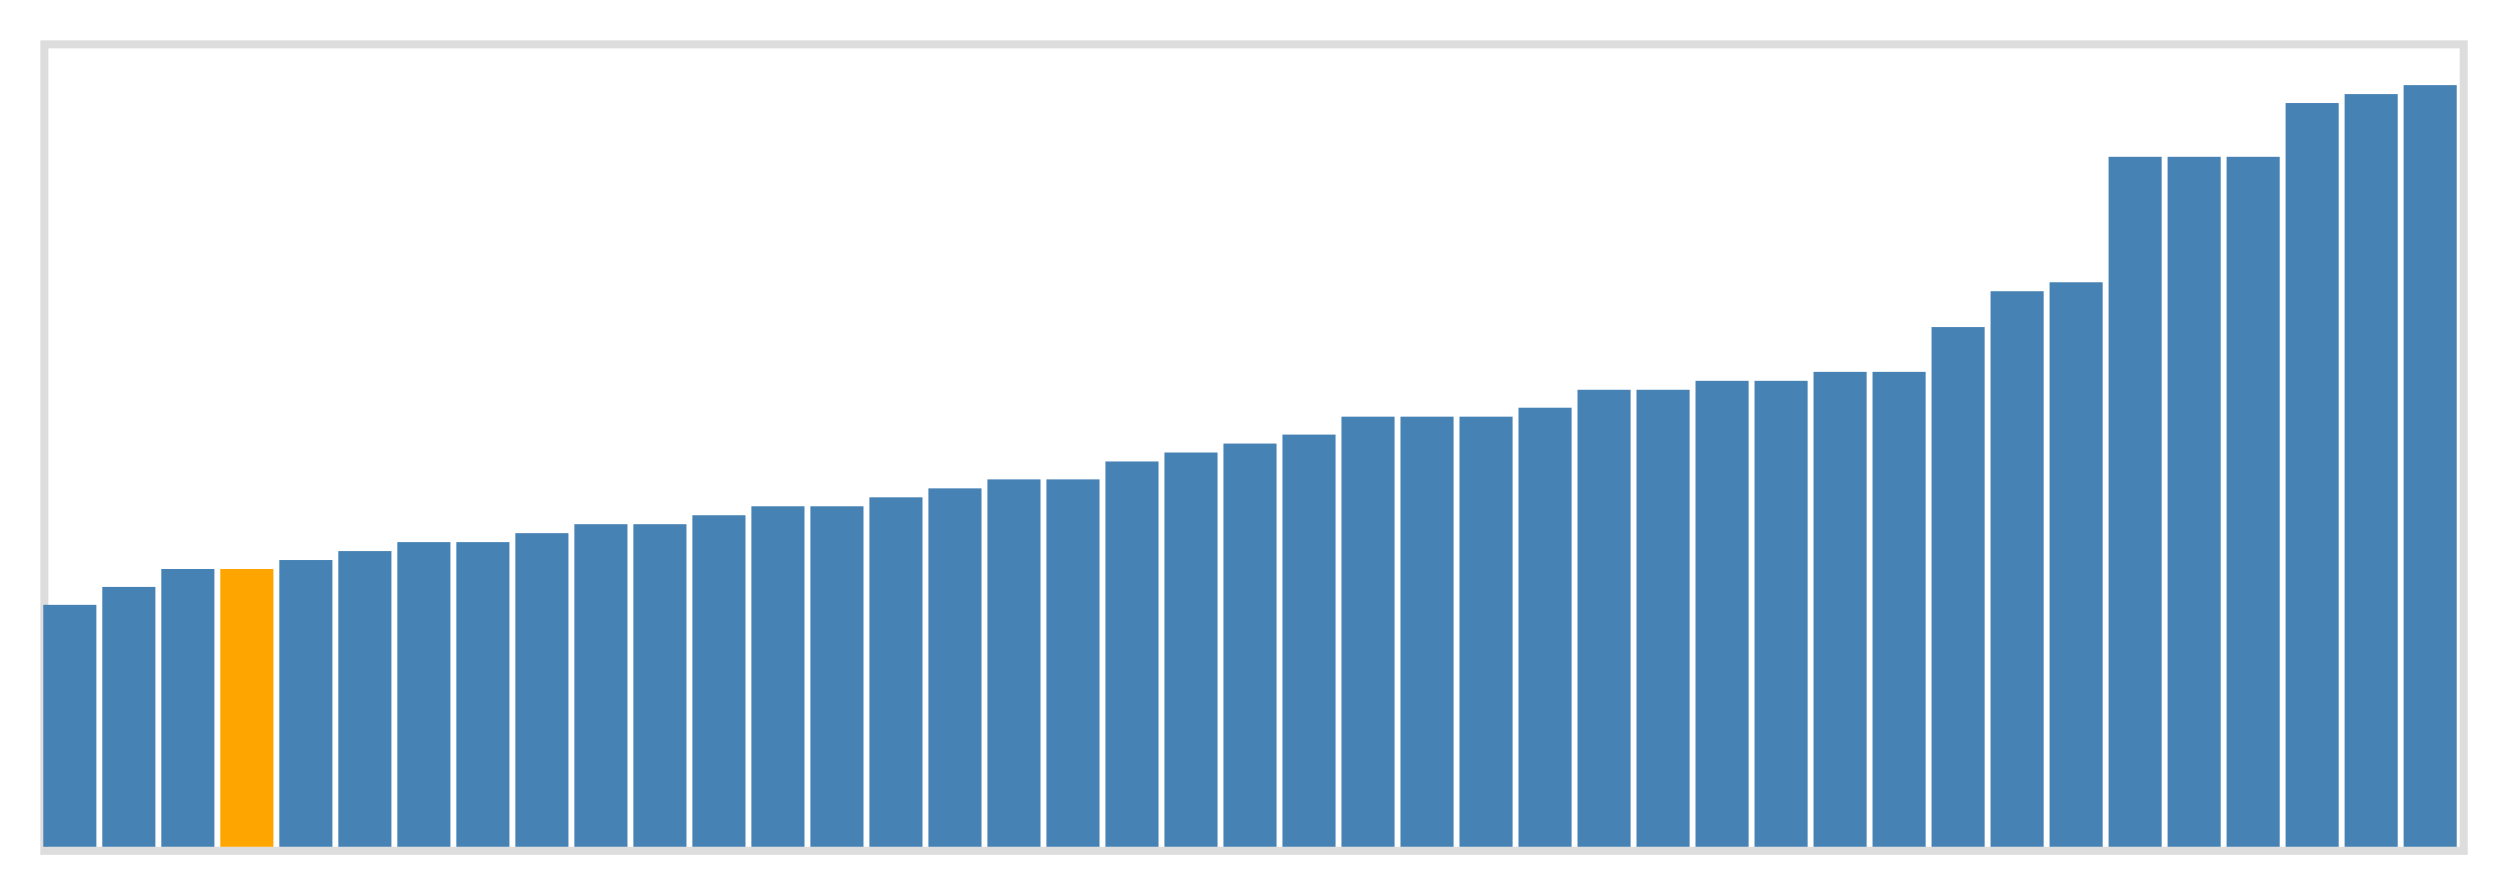 <svg class="marks" width="310" height="110" viewBox="0 0 310 110" version="1.1" xmlns="http://www.w3.org/2000/svg" xmlns:xlink="http://www.w3.org/1999/xlink"><g transform="translate(5,5)"><g class="mark-group role-frame root"><g transform="translate(0,0)"><path class="background" d="M0.5,0.5h300v100h-300Z" style="fill: none; stroke: #ddd;"></path><g><g class="mark-rect role-mark marks"><path d="M0.366,70h6.585v30h-6.585Z" style="fill: steelblue;"></path><path d="M7.683,67.778h6.585v32.222h-6.585Z" style="fill: steelblue;"></path><path d="M15,65.556h6.585v34.444h-6.585Z" style="fill: steelblue;"></path><path d="M22.317,65.556h6.585v34.444h-6.585Z" style="fill: orange;"></path><path d="M29.634,64.444h6.585v35.556h-6.585Z" style="fill: steelblue;"></path><path d="M36.951,63.333h6.585v36.667h-6.585Z" style="fill: steelblue;"></path><path d="M44.268,62.222h6.585v37.778h-6.585Z" style="fill: steelblue;"></path><path d="M51.585,62.222h6.585v37.778h-6.585Z" style="fill: steelblue;"></path><path d="M58.902,61.111h6.585v38.889h-6.585Z" style="fill: steelblue;"></path><path d="M66.22,60h6.585v40h-6.585Z" style="fill: steelblue;"></path><path d="M73.537,60h6.585v40h-6.585Z" style="fill: steelblue;"></path><path d="M80.854,58.889h6.585v41.111h-6.585Z" style="fill: steelblue;"></path><path d="M88.171,57.778h6.585v42.222h-6.585Z" style="fill: steelblue;"></path><path d="M95.488,57.778h6.585v42.222h-6.585Z" style="fill: steelblue;"></path><path d="M102.805,56.667h6.585v43.333h-6.585Z" style="fill: steelblue;"></path><path d="M110.122,55.556h6.585v44.444h-6.585Z" style="fill: steelblue;"></path><path d="M117.439,54.444h6.585v45.556h-6.585Z" style="fill: steelblue;"></path><path d="M124.756,54.444h6.585v45.556h-6.585Z" style="fill: steelblue;"></path><path d="M132.073,52.222h6.585v47.778h-6.585Z" style="fill: steelblue;"></path><path d="M139.39,51.111h6.585v48.889h-6.585Z" style="fill: steelblue;"></path><path d="M146.707,50h6.585v50h-6.585Z" style="fill: steelblue;"></path><path d="M154.024,48.889h6.585v51.111h-6.585Z" style="fill: steelblue;"></path><path d="M161.341,46.667h6.585v53.333h-6.585Z" style="fill: steelblue;"></path><path d="M168.659,46.667h6.585v53.333h-6.585Z" style="fill: steelblue;"></path><path d="M175.976,46.667h6.585v53.333h-6.585Z" style="fill: steelblue;"></path><path d="M183.293,45.556h6.585v54.444h-6.585Z" style="fill: steelblue;"></path><path d="M190.61,43.333h6.585v56.667h-6.585Z" style="fill: steelblue;"></path><path d="M197.927,43.333h6.585v56.667h-6.585Z" style="fill: steelblue;"></path><path d="M205.244,42.222h6.585v57.778h-6.585Z" style="fill: steelblue;"></path><path d="M212.561,42.222h6.585v57.778h-6.585Z" style="fill: steelblue;"></path><path d="M219.878,41.111h6.585v58.889h-6.585Z" style="fill: steelblue;"></path><path d="M227.195,41.111h6.585v58.889h-6.585Z" style="fill: steelblue;"></path><path d="M234.512,35.556h6.585v64.444h-6.585Z" style="fill: steelblue;"></path><path d="M241.829,31.111h6.585v68.889h-6.585Z" style="fill: steelblue;"></path><path d="M249.146,30h6.585v70h-6.585Z" style="fill: steelblue;"></path><path d="M256.463,14.444h6.585v85.556h-6.585Z" style="fill: steelblue;"></path><path d="M263.78,14.444h6.585v85.556h-6.585Z" style="fill: steelblue;"></path><path d="M271.098,14.444h6.585v85.556h-6.585Z" style="fill: steelblue;"></path><path d="M278.415,7.778h6.585v92.222h-6.585Z" style="fill: steelblue;"></path><path d="M285.732,6.667h6.585v93.333h-6.585Z" style="fill: steelblue;"></path><path d="M293.049,5.556h6.585v94.444h-6.585Z" style="fill: steelblue;"></path></g></g><path class="foreground" d="" style="display: none; fill: none;"></path></g></g></g></svg>